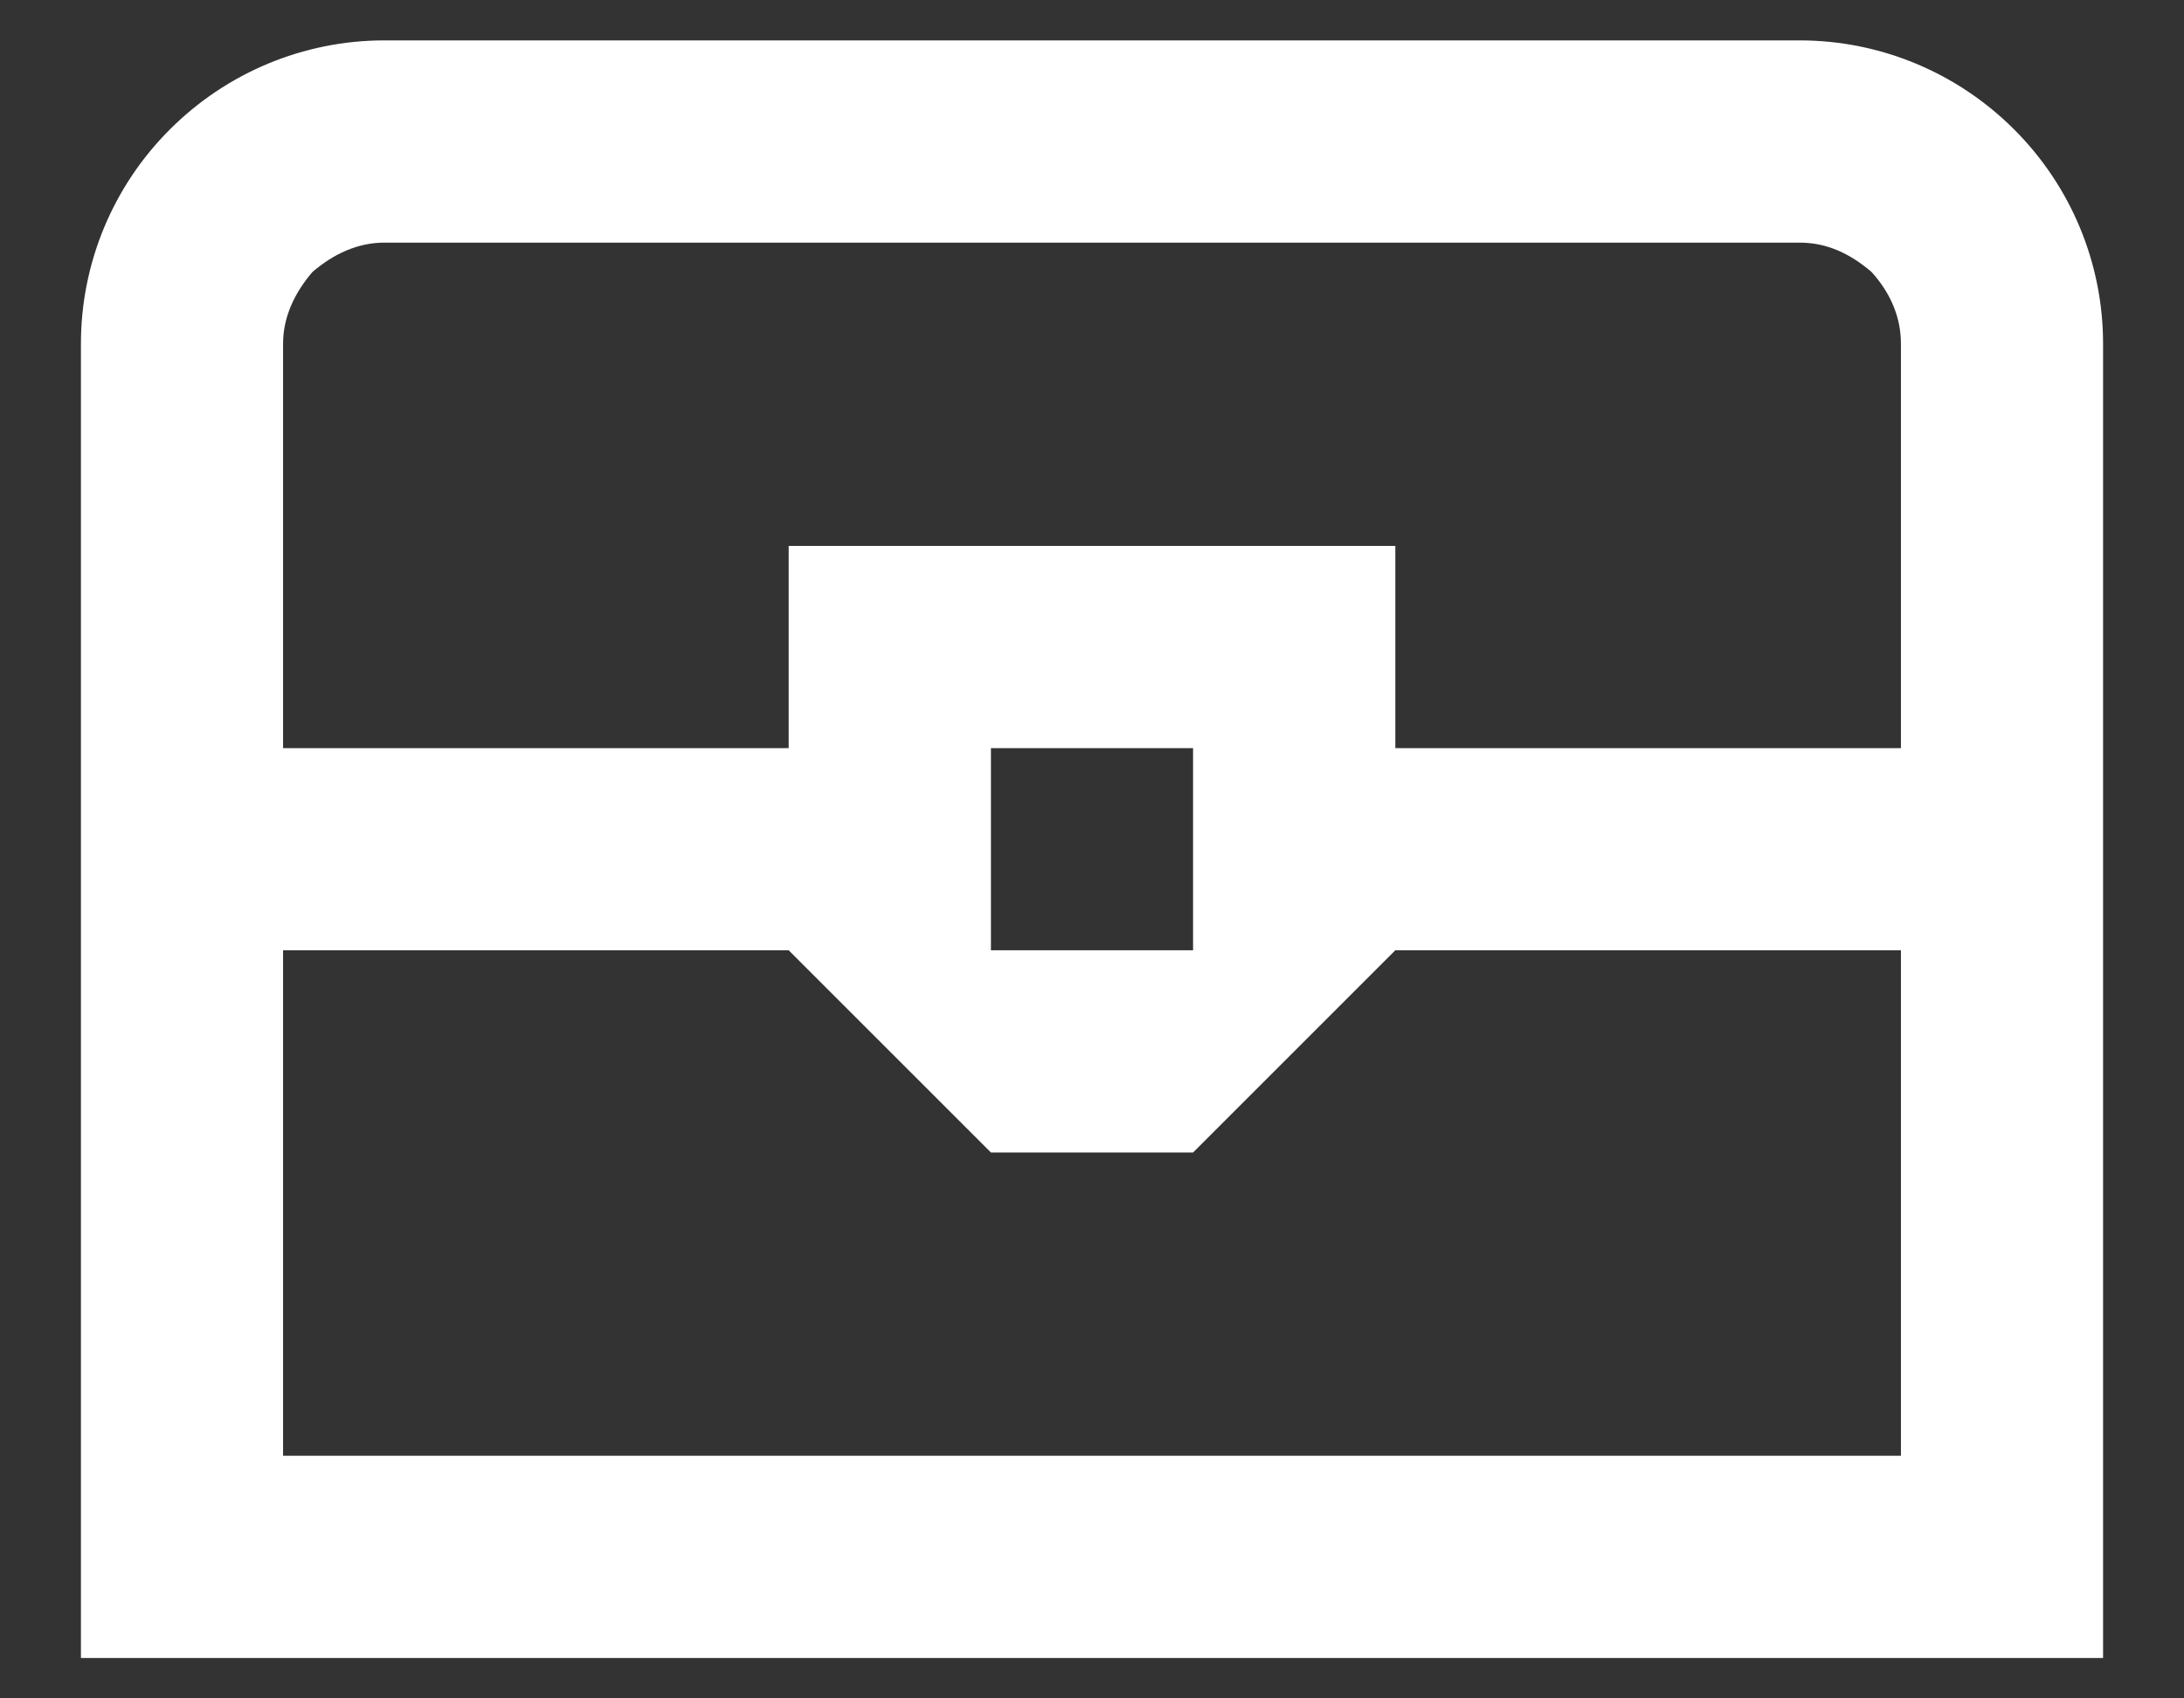 <svg width="18" height="14" viewBox="0 0 18 14" fill="none" xmlns="http://www.w3.org/2000/svg">
<rect x="0" y="0" width="18" height="14" fill="#333333" stroke="none"/>
<path d="M0.667 13.667H17.333V2.833C17.333 2.167 17.067 1.533 16.6 1.067C16.133 0.6 15.5 0.333 14.833 0.333H3.167C2.5 0.333 1.867 0.6 1.4 1.067C0.933 1.533 0.667 2.167 0.667 2.833V13.667ZM15.667 6.167H11.5V4.5H6.5V6.167H2.333V2.833C2.333 2.617 2.425 2.417 2.575 2.242C2.75 2.092 2.95 2 3.167 2H14.833C15.058 2 15.25 2.092 15.425 2.242C15.583 2.417 15.667 2.617 15.667 2.833V6.167ZM11.5 7.833H15.667V12H2.333V7.833H6.5L8.167 9.5H9.833L11.5 7.833ZM8.167 6.167H9.833V7.833H8.167V6.167Z" fill="white"/>
</svg>
